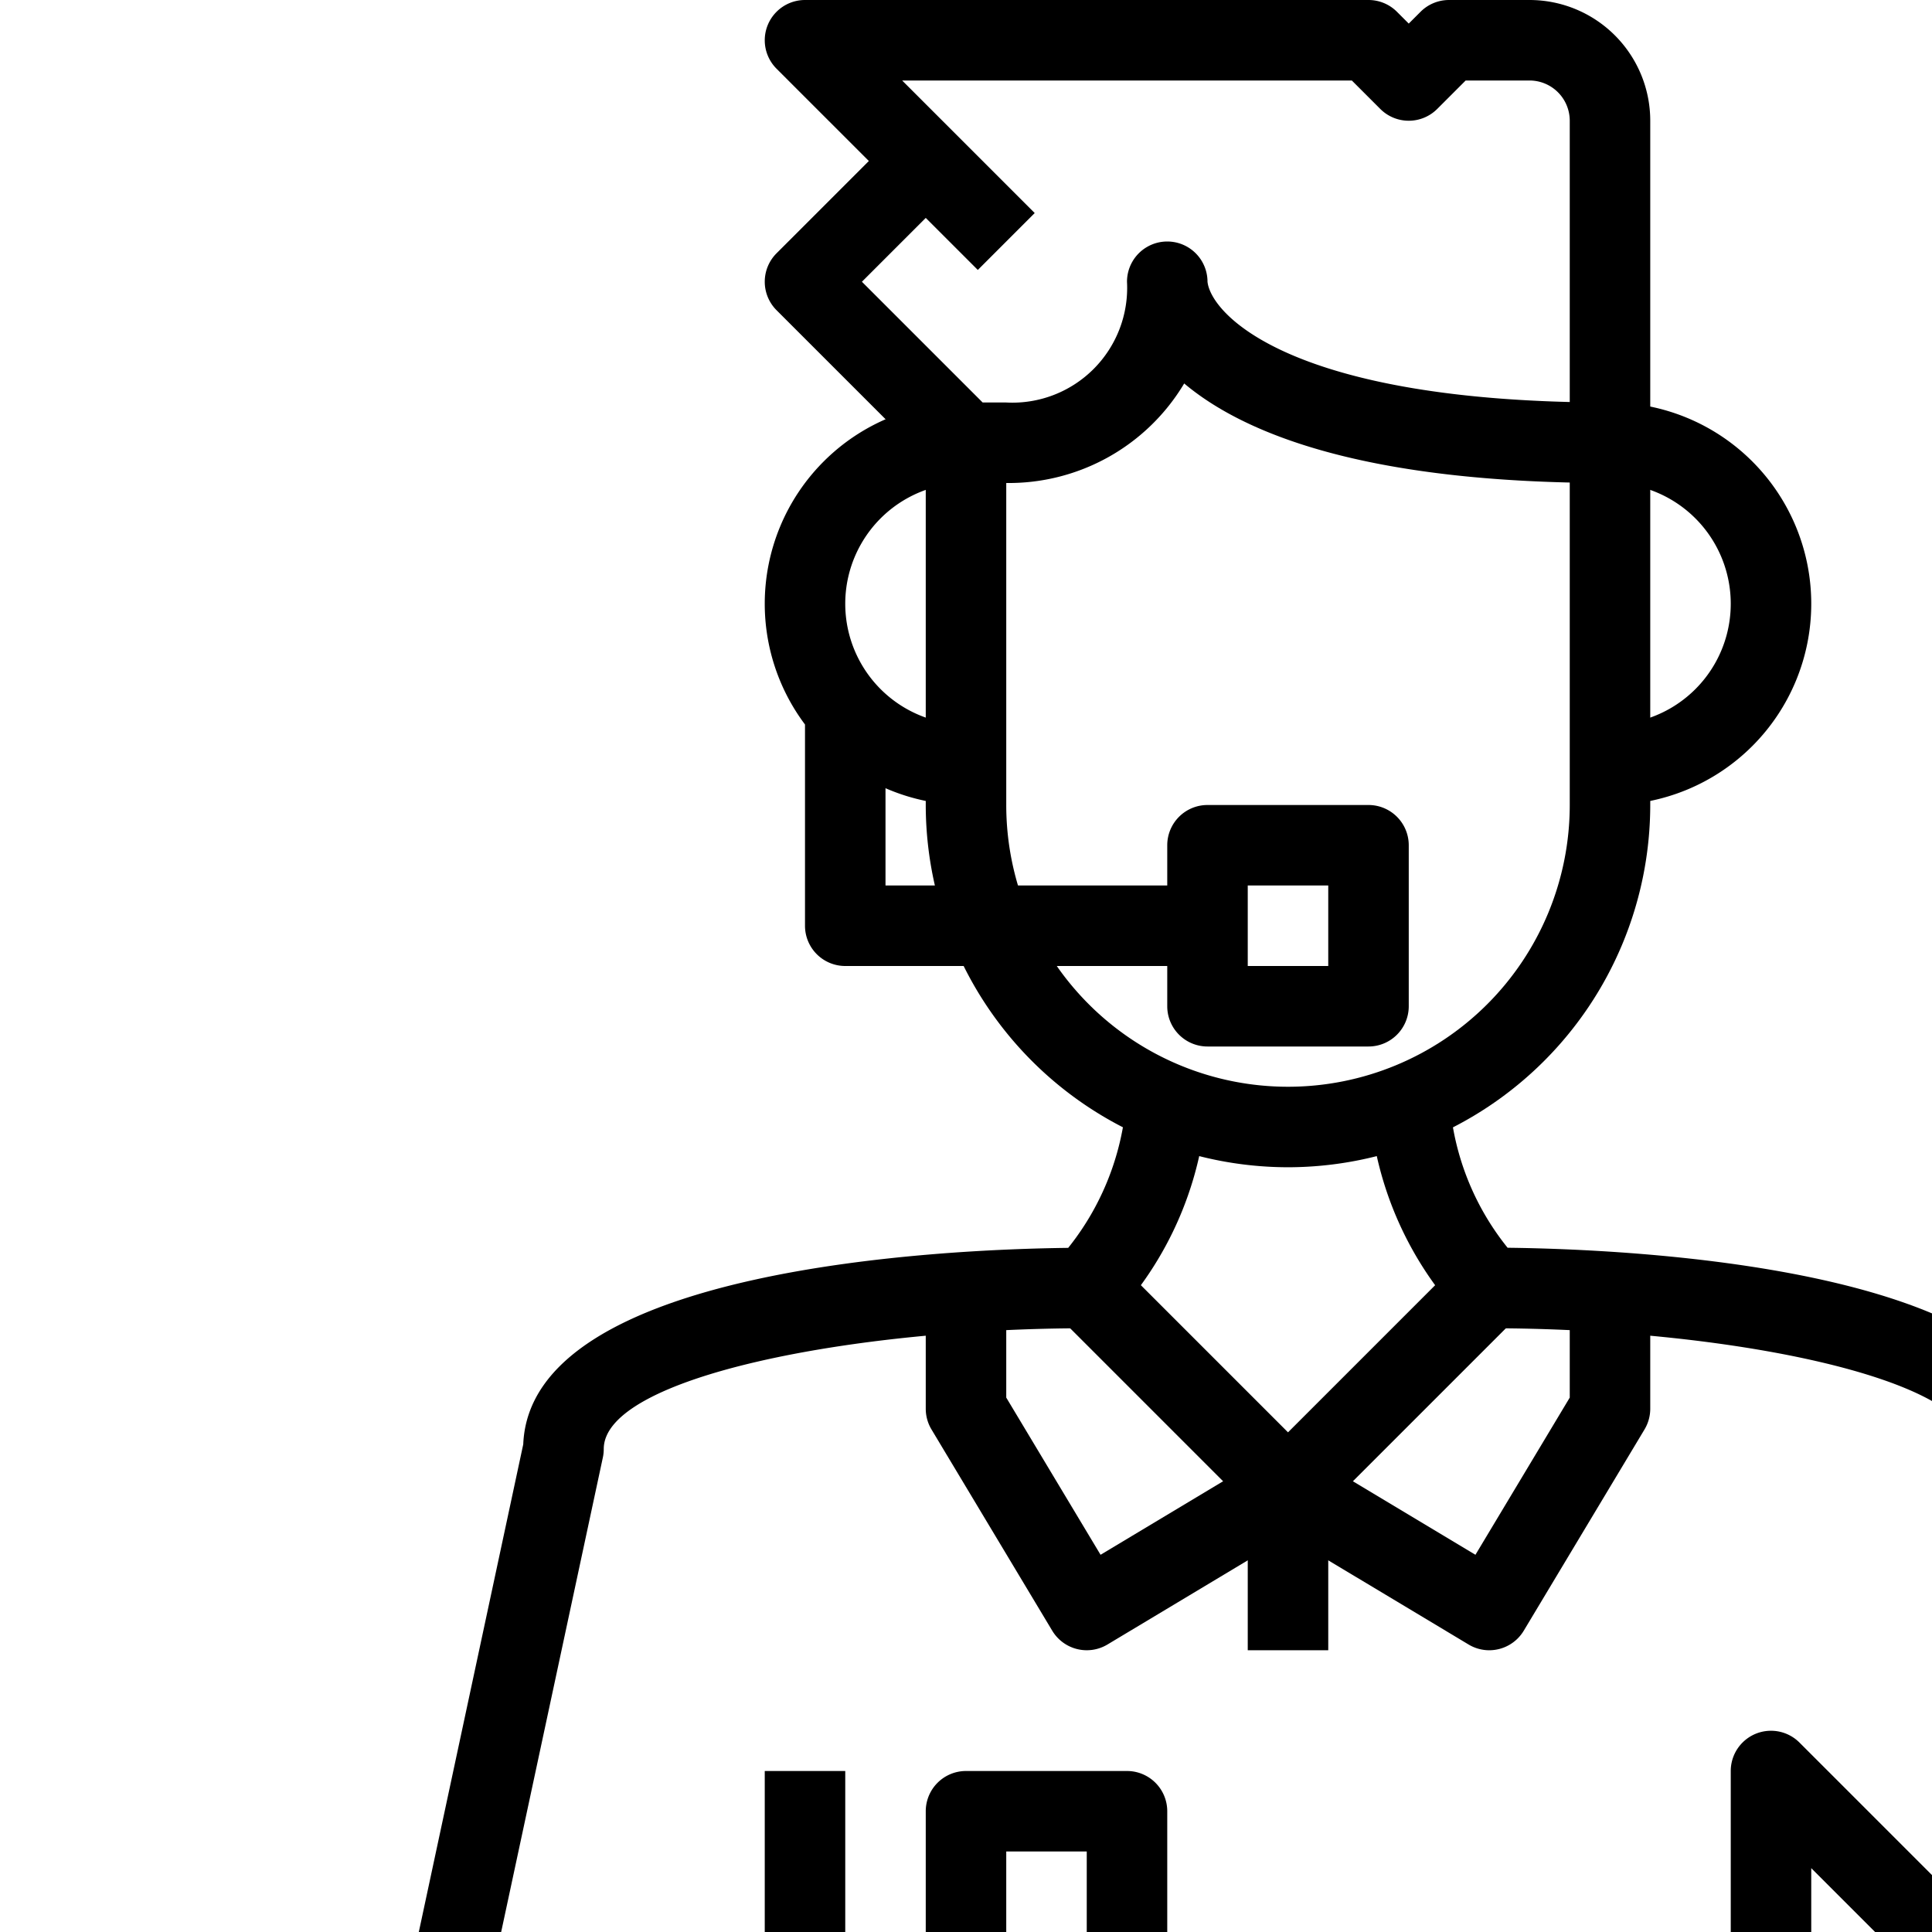 <?xml version="1.0"?>
<svg xmlns="http://www.w3.org/2000/svg" viewBox="0 0 48 48" width="30" height="30">
<g id="_21-Referee" data-name="21-Referee">
<path d="M32,29a9.01,9.01,0,0,1-9-9V11h2v9a7,7,0,0,0,14,0V3a1,1,0,0,0-1-1H36.414l-.707.707a1,1,0,0,1-1.414,0L33.586,2H22.414l3.293,3.293L24.293,6.707l-5-5A1,1,0,0,1,20,0H34a1,1,0,0,1,.707.293L35,.586l.293-.293A1,1,0,0,1,36,0h2a3,3,0,0,1,3,3V20A9.01,9.01,0,0,1,32,29Z"/>
<path d="M20,51H11a1,1,0,0,1-.978-1.21L13,35.883c.179-4.393,10.457-4.844,13.539-4.88A6.662,6.662,0,0,0,28,27h2a8.646,8.646,0,0,1-2.293,5.707A1,1,0,0,1,27,33c-5.8,0-12,1.208-12,3a.992.992,0,0,1-.022.21L12.237,49H20Z"/>
<path d="M45,63H43V44a1,1,0,0,1,1.707-.707L50,48.586l4.793-4.793,1.414,1.414-5.5,5.5a1,1,0,0,1-1.414,0L45,46.414Z"/>
<path d="M54.292,41.706l-5-5A1,1,0,0,1,49,36c0-1.792-6.2-3-12-3a1,1,0,0,1-.707-.293A8.646,8.646,0,0,1,34,27h2a6.584,6.584,0,0,0,1.456,4c3,.035,12.835.463,13.508,4.547l4.742,4.742Z"/>
<path d="M32,38a1,1,0,0,1-.707-.293l-5-5,1.414-1.414L32,35.586l4.293-4.293,1.414,1.414-5,5A1,1,0,0,1,32,38Z"/>
<path d="M37,41a.994.994,0,0,1-.514-.143L32,38.166l-4.485,2.691a1,1,0,0,1-1.372-.342l-3-5A1,1,0,0,1,23,35V32h2v2.723l2.343,3.905,4.142-2.485a1,1,0,0,1,1.03,0l4.142,2.485L39,34.723V32h2v3a1,1,0,0,1-.143.515l-3,5A1,1,0,0,1,37,41Z"/><rect x="19" y="44" width="2" height="19"/>
<path d="M40,12c-6.1,0-9.1-1.229-10.579-2.473A5.076,5.076,0,0,1,25,12H24a1,1,0,0,1-.707-.293l-4-4a1,1,0,0,1,0-1.414l3-3,1.414,1.414L21.414,7l3,3H25a2.852,2.852,0,0,0,3-3,1,1,0,0,1,2,0c.086.8,2.054,3,10,3Z"/>
<path d="M40,20V18a3,3,0,0,0,0-6V10a5,5,0,0,1,0,10Z"/>
<path d="M24,20a5,5,0,0,1,0-10v2a3,3,0,0,0,0,6Z"/><rect x="31" y="37" width="2" height="4"/>
<path d="M28,50H24a1,1,0,0,1-1-1V45a1,1,0,0,1,1-1h4a1,1,0,0,1,1,1v4A1,1,0,0,1,28,50Zm-3-2h2V46H25Z"/>
<path d="M34,26H30a1,1,0,0,1-1-1V21a1,1,0,0,1,1-1h4a1,1,0,0,1,1,1v4A1,1,0,0,1,34,26Zm-3-2h2V22H31Z"/>
<path d="M30,24H21a1,1,0,0,1-1-1V18h2v4h8Z"/>
<path d="M61,56H57a1,1,0,0,1-.989-.852l-3-20A1,1,0,0,1,54,34h6a1,1,0,0,1,.986.836l3,18A.9.9,0,0,1,64,53,3,3,0,0,1,61,56Zm-3.139-2H61a1,1,0,0,0,1-.932L59.153,36H55.161Z"/>
<rect x="53" y="47.757" width="2" height="8.485" transform="translate(-20.953 53.414) rotate(-45)"/>
<rect x="13" y="50" width="2" height="13"/>
<path d="M53.293,35.707l-3-3A1,1,0,0,1,50,32V28a1,1,0,0,1,.293-.707l2-2A1,1,0,0,1,53,25h5a1,1,0,0,1,1,1,4.226,4.226,0,0,1-1.27,3A3.789,3.789,0,0,1,59,32H57a1.883,1.883,0,0,0-2-2,1,1,0,0,1,0-2,1.789,1.789,0,0,0,1.779-1H53.414L52,28.414v3.172l2.707,2.707Z"/>
<path d="M52,28H50V18.5a2.5,2.5,0,0,1,5,0V26H53V18.5a.5.5,0,0,0-1,0Z"/>
<path d="M58,26H56V23.5a.5.5,0,0,0-1,0V26H53V23.5a2.5,2.5,0,0,1,5,0Z"/>
<path d="M60,27H57a1,1,0,0,1-1-1V23.5a2.5,2.5,0,0,1,5,0V26A1,1,0,0,1,60,27Zm-2-2h1V23.5a.5.5,0,0,0-1,0Z"/>
<path d="M63,27H60a1,1,0,0,1-1-1V23.5a2.5,2.5,0,0,1,5,0V26A1,1,0,0,1,63,27Zm-2-2h1V23.5a.5.5,0,0,0-1,0Z"/>
<path d="M60.707,35.707l-1.414-1.414L61,32.586V26h2v7a1,1,0,0,1-.293.707Z"/>
<rect x="54" y="38" width="7" height="2"/>
</g></svg>
